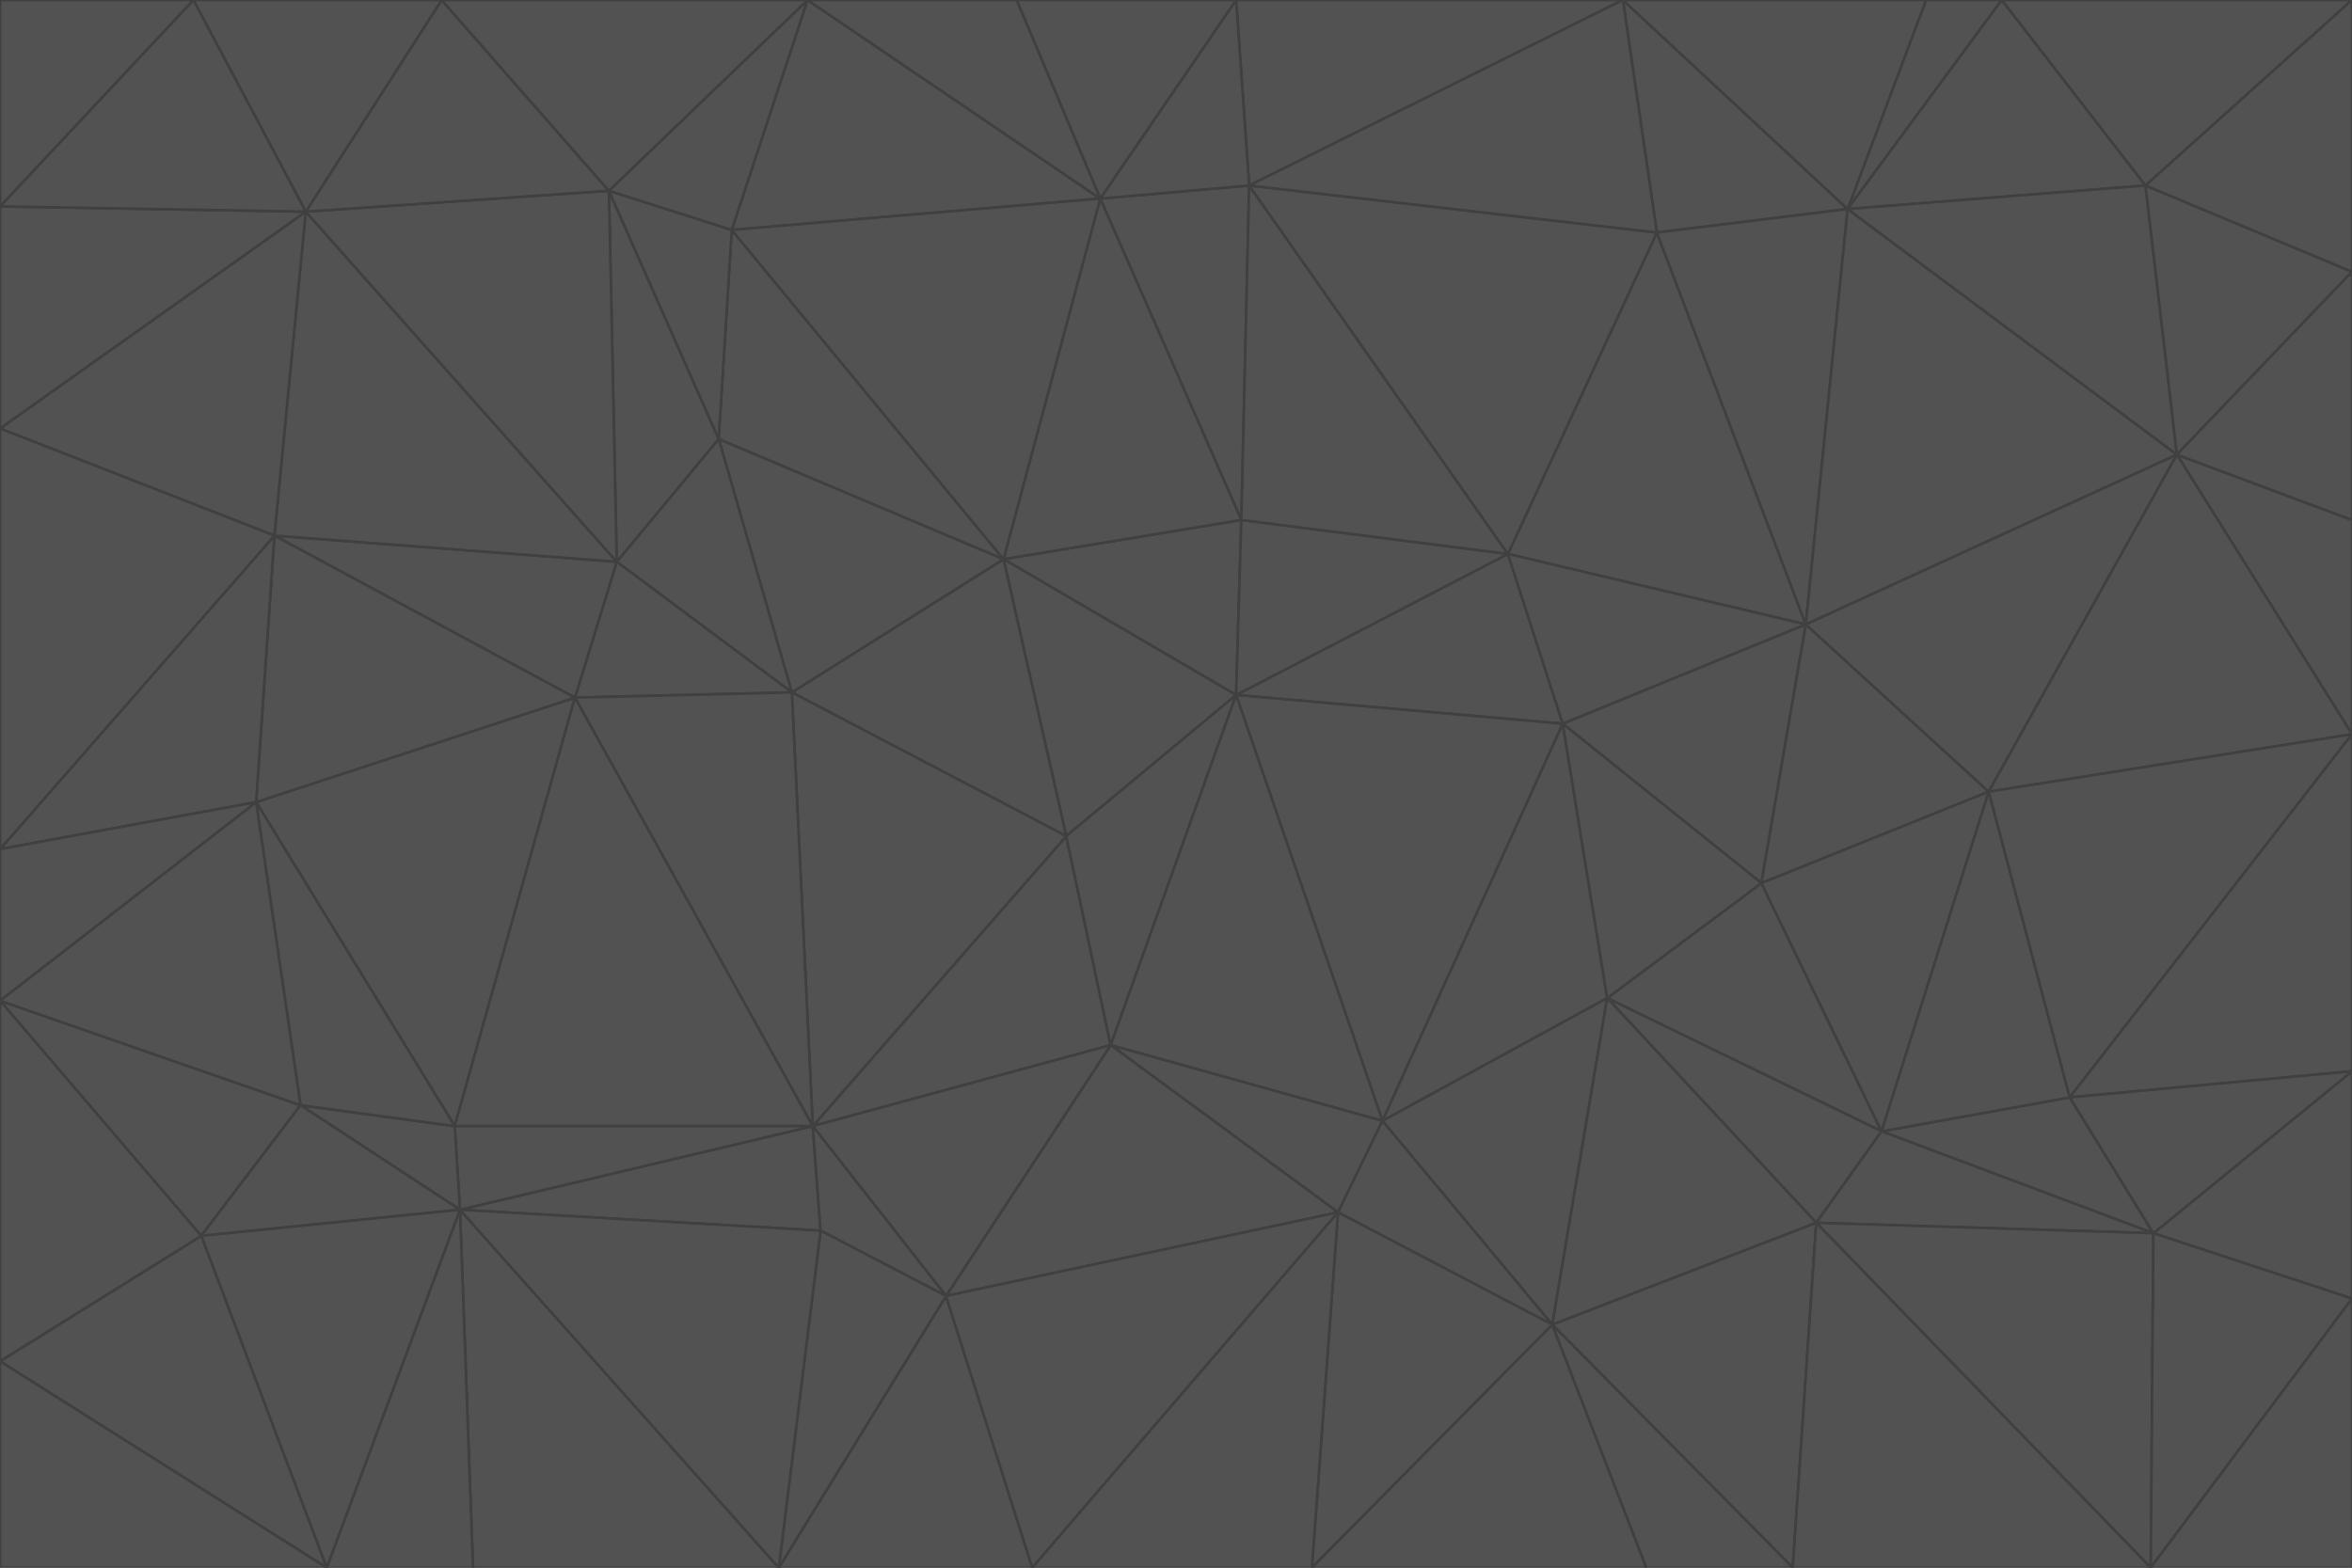 <svg id="visual" viewBox="0 0 900 600" width="900" height="600" xmlns="http://www.w3.org/2000/svg" xmlns:xlink="http://www.w3.org/1999/xlink" version="1.1"><g stroke-width="1" stroke-linejoin="bevel"><path d="M473 266L475 199L384 214Z" fill="#525252" stroke="#404040"></path><path d="M384 214L408 320L473 266Z" fill="#525252" stroke="#404040"></path><path d="M384 214L303 265L408 320Z" fill="#525252" stroke="#404040"></path><path d="M598 277L577 212L473 266Z" fill="#525252" stroke="#404040"></path><path d="M473 266L577 212L475 199Z" fill="#525252" stroke="#404040"></path><path d="M478 71L421 76L475 199Z" fill="#525252" stroke="#404040"></path><path d="M475 199L421 76L384 214Z" fill="#525252" stroke="#404040"></path><path d="M384 214L275 168L303 265Z" fill="#525252" stroke="#404040"></path><path d="M577 212L478 71L475 199Z" fill="#525252" stroke="#404040"></path><path d="M311 431L425 400L408 320Z" fill="#525252" stroke="#404040"></path><path d="M408 320L425 400L473 266Z" fill="#525252" stroke="#404040"></path><path d="M529 429L598 277L473 266Z" fill="#525252" stroke="#404040"></path><path d="M280 88L275 168L384 214Z" fill="#525252" stroke="#404040"></path><path d="M275 168L236 215L303 265Z" fill="#525252" stroke="#404040"></path><path d="M303 265L311 431L408 320Z" fill="#525252" stroke="#404040"></path><path d="M309 0L280 88L421 76Z" fill="#525252" stroke="#404040"></path><path d="M421 76L280 88L384 214Z" fill="#525252" stroke="#404040"></path><path d="M275 168L233 73L236 215Z" fill="#525252" stroke="#404040"></path><path d="M236 215L220 267L303 265Z" fill="#525252" stroke="#404040"></path><path d="M425 400L529 429L473 266Z" fill="#525252" stroke="#404040"></path><path d="M220 267L311 431L303 265Z" fill="#525252" stroke="#404040"></path><path d="M425 400L512 464L529 429Z" fill="#525252" stroke="#404040"></path><path d="M621 0L473 0L478 71Z" fill="#525252" stroke="#404040"></path><path d="M478 71L473 0L421 76Z" fill="#525252" stroke="#404040"></path><path d="M473 0L389 0L421 76Z" fill="#525252" stroke="#404040"></path><path d="M529 429L615 382L598 277Z" fill="#525252" stroke="#404040"></path><path d="M362 496L512 464L425 400Z" fill="#525252" stroke="#404040"></path><path d="M529 429L594 507L615 382Z" fill="#525252" stroke="#404040"></path><path d="M691 239L634 89L577 212Z" fill="#525252" stroke="#404040"></path><path d="M577 212L634 89L478 71Z" fill="#525252" stroke="#404040"></path><path d="M691 239L577 212L598 277Z" fill="#525252" stroke="#404040"></path><path d="M280 88L233 73L275 168Z" fill="#525252" stroke="#404040"></path><path d="M236 215L105 205L220 267Z" fill="#525252" stroke="#404040"></path><path d="M309 0L233 73L280 88Z" fill="#525252" stroke="#404040"></path><path d="M674 338L691 239L598 277Z" fill="#525252" stroke="#404040"></path><path d="M389 0L309 0L421 76Z" fill="#525252" stroke="#404040"></path><path d="M720 433L674 338L615 382Z" fill="#525252" stroke="#404040"></path><path d="M615 382L674 338L598 277Z" fill="#525252" stroke="#404040"></path><path d="M176 463L314 471L311 431Z" fill="#525252" stroke="#404040"></path><path d="M311 431L362 496L425 400Z" fill="#525252" stroke="#404040"></path><path d="M314 471L362 496L311 431Z" fill="#525252" stroke="#404040"></path><path d="M707 80L621 0L634 89Z" fill="#525252" stroke="#404040"></path><path d="M634 89L621 0L478 71Z" fill="#525252" stroke="#404040"></path><path d="M691 239L707 80L634 89Z" fill="#525252" stroke="#404040"></path><path d="M512 464L594 507L529 429Z" fill="#525252" stroke="#404040"></path><path d="M502 600L594 507L512 464Z" fill="#525252" stroke="#404040"></path><path d="M98 307L174 431L220 267Z" fill="#525252" stroke="#404040"></path><path d="M220 267L174 431L311 431Z" fill="#525252" stroke="#404040"></path><path d="M298 600L395 600L362 496Z" fill="#525252" stroke="#404040"></path><path d="M117 81L105 205L236 215Z" fill="#525252" stroke="#404040"></path><path d="M674 338L761 303L691 239Z" fill="#525252" stroke="#404040"></path><path d="M691 239L833 174L707 80Z" fill="#525252" stroke="#404040"></path><path d="M720 433L761 303L674 338Z" fill="#525252" stroke="#404040"></path><path d="M105 205L98 307L220 267Z" fill="#525252" stroke="#404040"></path><path d="M174 431L176 463L311 431Z" fill="#525252" stroke="#404040"></path><path d="M115 423L176 463L174 431Z" fill="#525252" stroke="#404040"></path><path d="M695 468L720 433L615 382Z" fill="#525252" stroke="#404040"></path><path d="M233 73L117 81L236 215Z" fill="#525252" stroke="#404040"></path><path d="M169 0L117 81L233 73Z" fill="#525252" stroke="#404040"></path><path d="M309 0L169 0L233 73Z" fill="#525252" stroke="#404040"></path><path d="M594 507L695 468L615 382Z" fill="#525252" stroke="#404040"></path><path d="M298 600L362 496L314 471Z" fill="#525252" stroke="#404040"></path><path d="M362 496L395 600L512 464Z" fill="#525252" stroke="#404040"></path><path d="M594 507L686 600L695 468Z" fill="#525252" stroke="#404040"></path><path d="M98 307L115 423L174 431Z" fill="#525252" stroke="#404040"></path><path d="M395 600L502 600L512 464Z" fill="#525252" stroke="#404040"></path><path d="M766 0L737 0L707 80Z" fill="#525252" stroke="#404040"></path><path d="M707 80L737 0L621 0Z" fill="#525252" stroke="#404040"></path><path d="M181 600L298 600L176 463Z" fill="#525252" stroke="#404040"></path><path d="M176 463L298 600L314 471Z" fill="#525252" stroke="#404040"></path><path d="M900 199L833 174L900 281Z" fill="#525252" stroke="#404040"></path><path d="M761 303L833 174L691 239Z" fill="#525252" stroke="#404040"></path><path d="M821 71L766 0L707 80Z" fill="#525252" stroke="#404040"></path><path d="M824 472L792 420L720 433Z" fill="#525252" stroke="#404040"></path><path d="M720 433L792 420L761 303Z" fill="#525252" stroke="#404040"></path><path d="M824 472L720 433L695 468Z" fill="#525252" stroke="#404040"></path><path d="M502 600L630 600L594 507Z" fill="#525252" stroke="#404040"></path><path d="M833 174L821 71L707 80Z" fill="#525252" stroke="#404040"></path><path d="M169 0L74 0L117 81Z" fill="#525252" stroke="#404040"></path><path d="M117 81L0 164L105 205Z" fill="#525252" stroke="#404040"></path><path d="M105 205L0 325L98 307Z" fill="#525252" stroke="#404040"></path><path d="M0 383L77 473L115 423Z" fill="#525252" stroke="#404040"></path><path d="M115 423L77 473L176 463Z" fill="#525252" stroke="#404040"></path><path d="M0 383L115 423L98 307Z" fill="#525252" stroke="#404040"></path><path d="M0 79L0 164L117 81Z" fill="#525252" stroke="#404040"></path><path d="M0 164L0 325L105 205Z" fill="#525252" stroke="#404040"></path><path d="M630 600L686 600L594 507Z" fill="#525252" stroke="#404040"></path><path d="M125 600L181 600L176 463Z" fill="#525252" stroke="#404040"></path><path d="M823 600L824 472L695 468Z" fill="#525252" stroke="#404040"></path><path d="M900 281L833 174L761 303Z" fill="#525252" stroke="#404040"></path><path d="M0 325L0 383L98 307Z" fill="#525252" stroke="#404040"></path><path d="M77 473L125 600L176 463Z" fill="#525252" stroke="#404040"></path><path d="M74 0L0 79L117 81Z" fill="#525252" stroke="#404040"></path><path d="M900 281L761 303L792 420Z" fill="#525252" stroke="#404040"></path><path d="M833 174L900 104L821 71Z" fill="#525252" stroke="#404040"></path><path d="M900 410L900 281L792 420Z" fill="#525252" stroke="#404040"></path><path d="M0 521L125 600L77 473Z" fill="#525252" stroke="#404040"></path><path d="M900 199L900 104L833 174Z" fill="#525252" stroke="#404040"></path><path d="M821 71L900 0L766 0Z" fill="#525252" stroke="#404040"></path><path d="M74 0L0 0L0 79Z" fill="#525252" stroke="#404040"></path><path d="M900 497L900 410L824 472Z" fill="#525252" stroke="#404040"></path><path d="M824 472L900 410L792 420Z" fill="#525252" stroke="#404040"></path><path d="M900 104L900 0L821 71Z" fill="#525252" stroke="#404040"></path><path d="M0 383L0 521L77 473Z" fill="#525252" stroke="#404040"></path><path d="M686 600L823 600L695 468Z" fill="#525252" stroke="#404040"></path><path d="M823 600L900 497L824 472Z" fill="#525252" stroke="#404040"></path><path d="M0 521L0 600L125 600Z" fill="#525252" stroke="#404040"></path><path d="M823 600L900 600L900 497Z" fill="#525252" stroke="#404040"></path></g></svg>